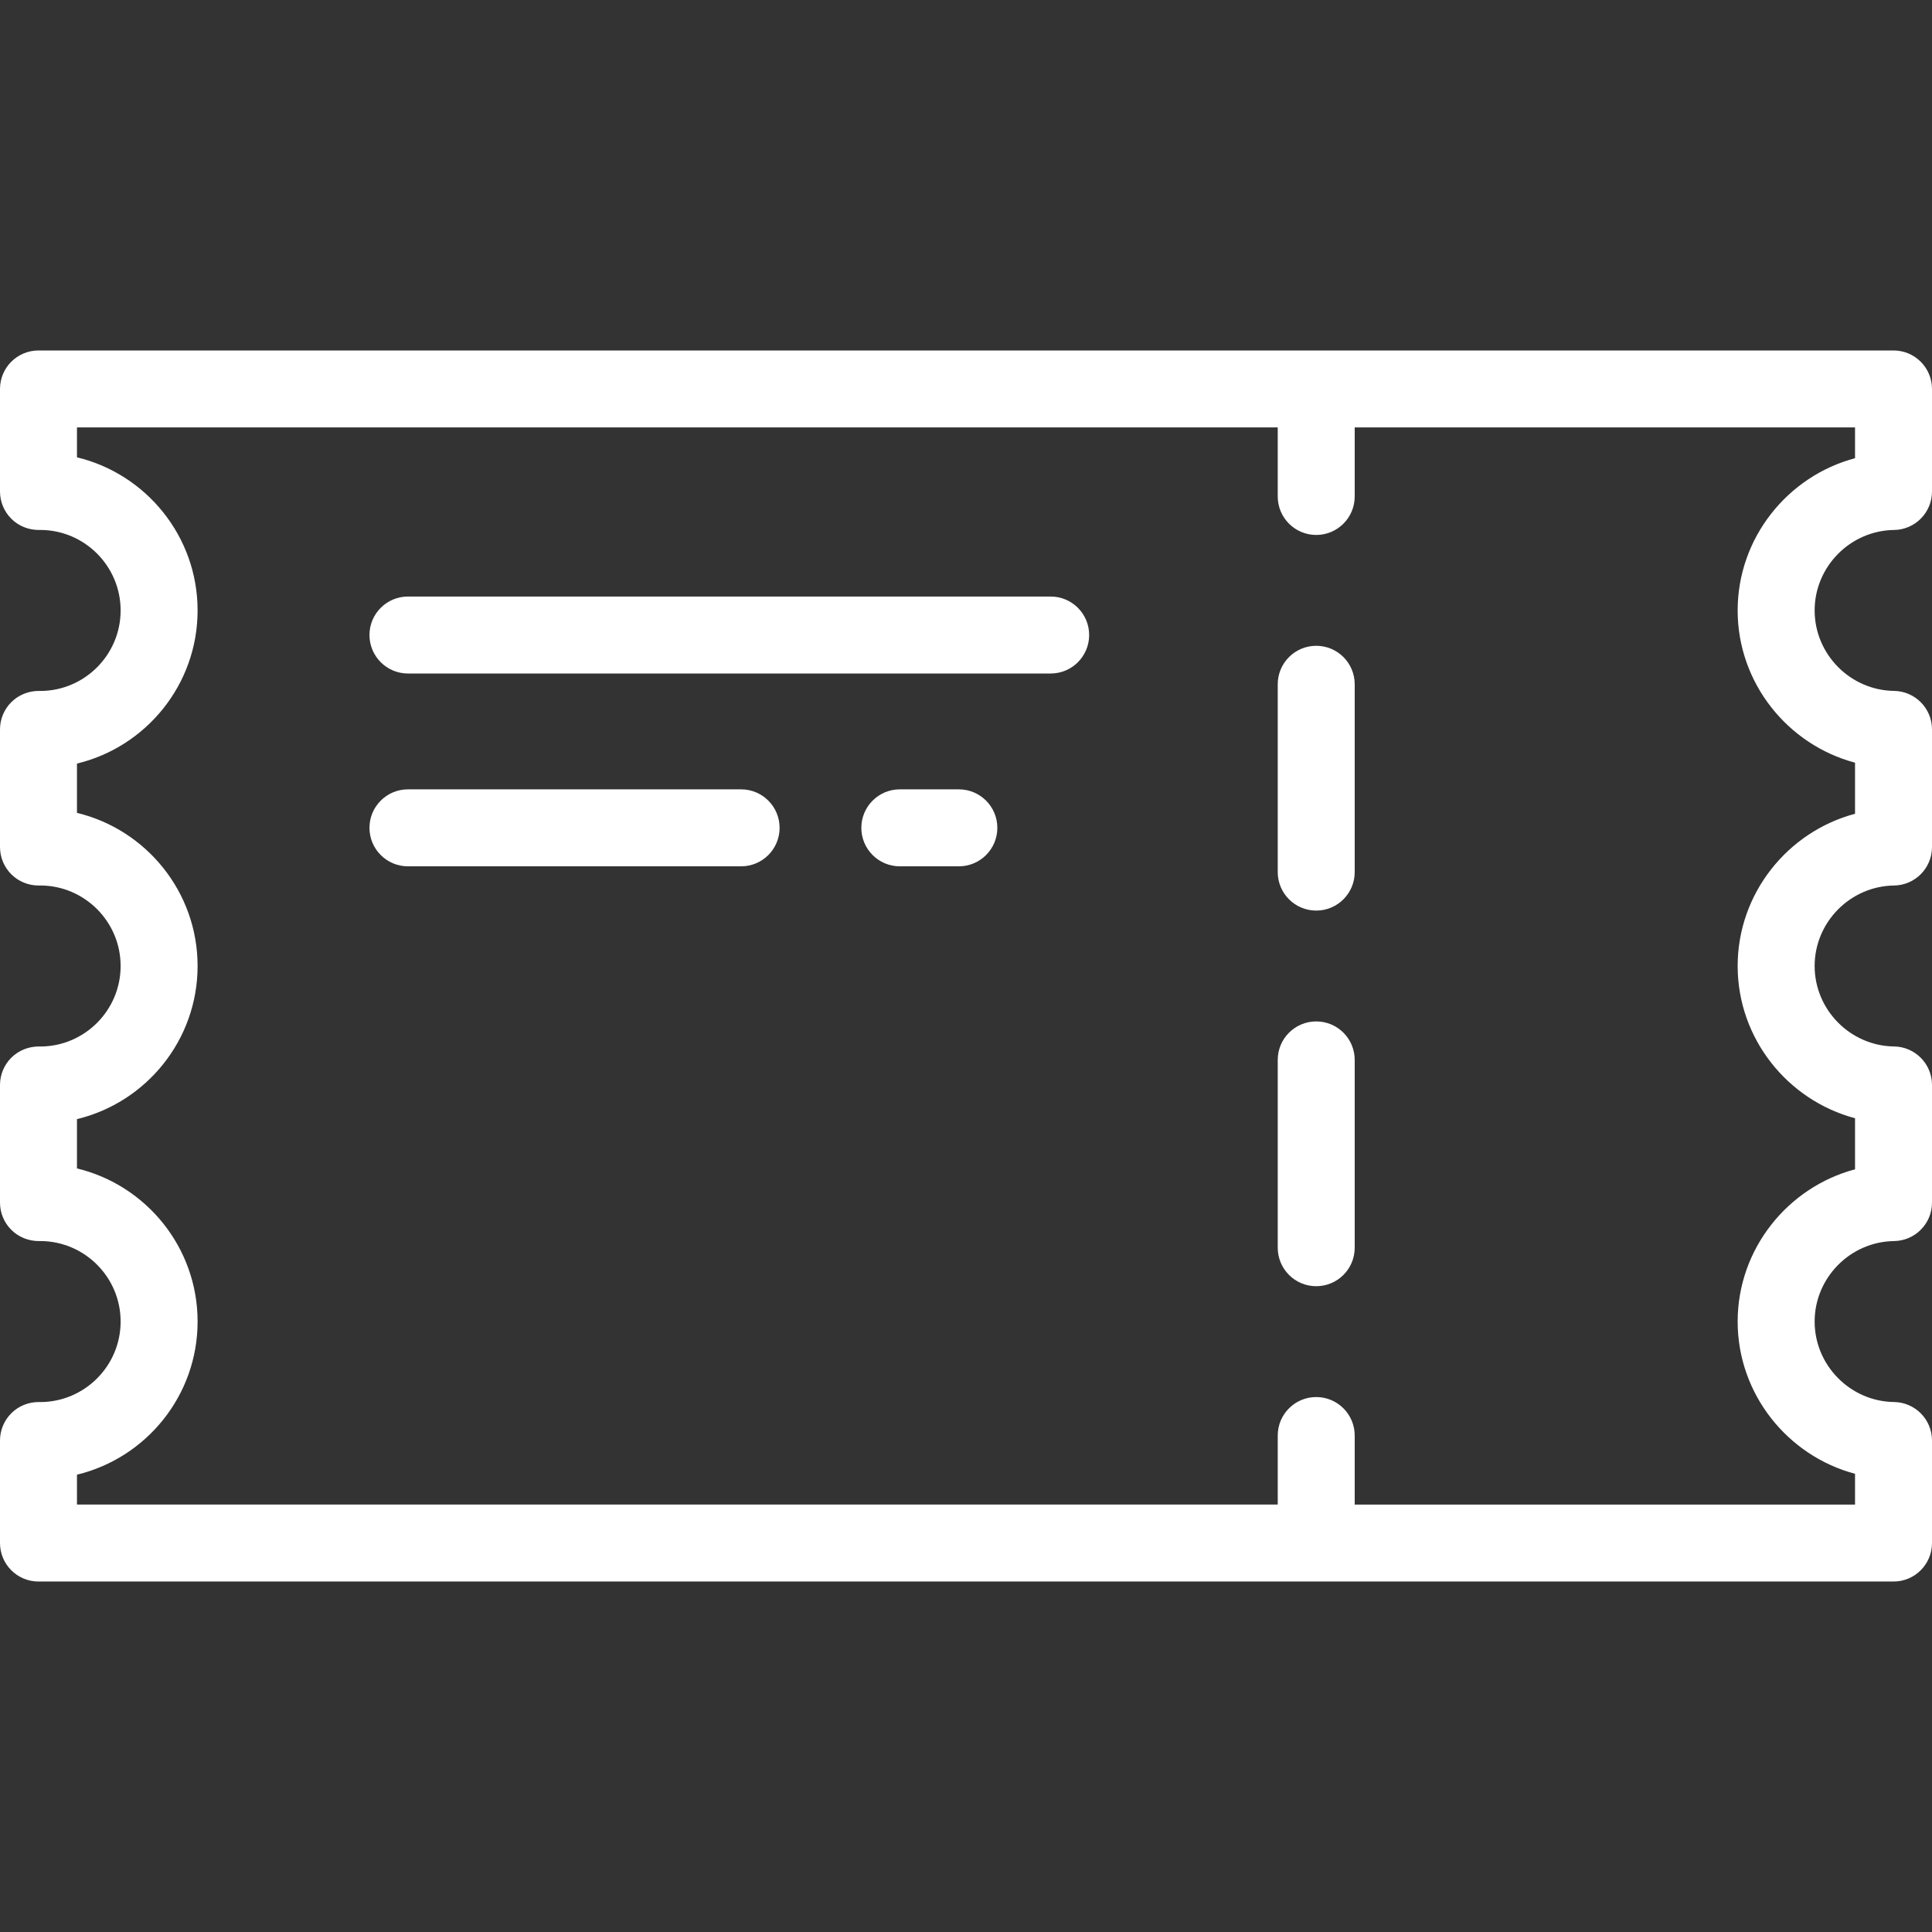 <?xml version="1.0" encoding="iso-8859-1"?>
<!-- Generator: Adobe Illustrator 19.0.0, SVG Export Plug-In . SVG Version: 6.00 Build 0)  -->
<svg xmlns="http://www.w3.org/2000/svg" xmlns:xlink="http://www.w3.org/1999/xlink" version="1.1" id="Layer_1" x="0px" y="0px" viewBox="0 0 512 512" style="enable-background:new 0 0 512 512;" xml:space="preserve" width="512px" height="512px">
<rect x="0" y="0" width="512" height="512" fill="#333333" stroke="none"/>
<g>
	<g>
		<path d="M501.939,140.449c5.579-0.076,10.061-4.619,10.061-10.198v-27.174c0-5.633-4.566-10.199-10.199-10.199H10.199    C4.566,92.878,0,97.444,0,103.077v27.174c0,2.729,1.094,5.344,3.037,7.262c1.943,1.916,4.579,2.951,7.303,2.936l0.366-0.01    c11.73,0.041,21.261,9.596,21.261,21.336c0,11.736-9.525,21.289-21.25,21.336l-0.377-0.01c-2.725-0.016-5.359,1.02-7.303,2.936    C1.093,187.953,0,190.569,0,193.298v31.177c0,2.729,1.094,5.344,3.037,7.262c1.943,1.916,4.579,2.961,7.303,2.936l0.366-0.01    c11.73,0.041,21.261,9.596,21.261,21.336c0,11.735-9.525,21.289-21.251,21.336l-0.376-0.01c-2.725-0.005-5.359,1.021-7.303,2.936    C1.094,282.179,0,284.794,0,287.524v31.177c0,2.729,1.094,5.345,3.037,7.262c1.943,1.915,4.579,2.942,7.303,2.936l0.366-0.01    c11.73,0.041,21.261,9.596,21.261,21.336c0,11.737-9.526,21.292-21.253,21.336l-0.374-0.01c-2.725-0.024-5.359,1.02-7.303,2.936    C1.094,376.405,0,379.02,0,381.749v27.174c0,5.633,4.566,10.199,10.199,10.199h491.602c5.633,0,10.199-4.566,10.199-10.199    v-27.174c0-5.579-4.484-10.123-10.061-10.198c-11.602-0.156-21.041-9.723-21.041-21.327c0-11.603,9.439-21.169,21.041-21.326    c5.579-0.075,10.061-4.619,10.061-10.198v-31.177c0-5.579-4.484-10.123-10.061-10.198c-11.602-0.156-21.041-9.723-21.041-21.326    c0-11.603,9.439-21.169,21.041-21.326c5.579-0.075,10.061-4.619,10.061-10.198v-31.177c0-5.579-4.484-10.123-10.061-10.198    c-11.602-0.156-21.041-9.723-21.041-21.326C480.897,150.172,490.336,140.605,501.939,140.449z M491.602,202.118v13.539    c-17.85,4.742-31.104,21.113-31.104,40.343c0,19.23,13.253,35.6,31.104,40.343v13.539c-17.85,4.743-31.104,21.113-31.104,40.343    c0,19.23,13.253,35.6,31.104,40.343v8.156h-132.59V380.43c0-5.633-4.566-10.199-10.199-10.199    c-5.633,0-10.199,4.566-10.199,10.199v18.294H20.398v-7.919c18.316-4.409,31.967-20.931,31.967-40.581    s-13.652-36.171-31.967-40.581V296.58c18.316-4.409,31.967-20.93,31.967-40.581c0-19.651-13.652-36.17-31.967-40.58v-13.065    c18.316-4.409,31.967-20.93,31.967-40.581c0-19.651-13.652-36.17-31.967-40.58v-7.919h318.215v18.294    c0,5.633,4.566,10.199,10.199,10.199c5.633,0,10.199-4.566,10.199-10.199v-18.294h132.59v8.156    c-17.85,4.743-31.104,21.113-31.104,40.343S473.752,197.375,491.602,202.118z" fill="#FFFFFF"/>
	</g>
</g>
<g>
	<g>
		<path d="M348.813,171.143c-5.633,0-10.199,4.566-10.199,10.199v49.772c0,5.633,4.566,10.199,10.199,10.199    c5.633,0,10.199-4.566,10.199-10.199v-49.772C359.012,175.709,354.446,171.143,348.813,171.143z" fill="#FFFFFF"/>
	</g>
</g>
<g>
	<g>
		<path d="M348.813,270.687c-5.633,0-10.199,4.566-10.199,10.199v49.772c0,5.633,4.566,10.199,10.199,10.199    c5.633,0,10.199-4.566,10.199-10.199v-49.772C359.012,275.253,354.446,270.687,348.813,270.687z" fill="#FFFFFF"/>
	</g>
</g>
<g>
	<g>
		<path d="M278.438,158.088H108.112c-5.633,0-10.199,4.566-10.199,10.199s4.566,10.199,10.199,10.199h170.327    c5.633,0,10.199-4.566,10.199-10.199S284.071,158.088,278.438,158.088z" fill="#FFFFFF"/>
	</g>
</g>
<g>
	<g>
		<path d="M196.403,209.186h-88.291c-5.633,0-10.199,4.566-10.199,10.199c0,5.633,4.566,10.199,10.199,10.199h88.291    c5.633,0,10.199-4.566,10.199-10.199C206.602,213.752,202.036,209.186,196.403,209.186z" fill="#FFFFFF"/>
	</g>
</g>
<g>
	<g>
		<path d="M254.106,209.186h-15.643c-5.633,0-10.199,4.566-10.199,10.199c0,5.633,4.566,10.199,10.199,10.199h15.643    c5.633,0,10.199-4.566,10.199-10.199C264.305,213.752,259.739,209.186,254.106,209.186z" fill="#FFFFFF"/>
	</g>
</g>
<g>
</g>
<g>
</g>
<g>
</g>
<g>
</g>
<g>
</g>
<g>
</g>
<g>
</g>
<g>
</g>
<g>
</g>
<g>
</g>
<g>
</g>
<g>
</g>
<g>
</g>
<g>
</g>
<g>
</g>
</svg>

